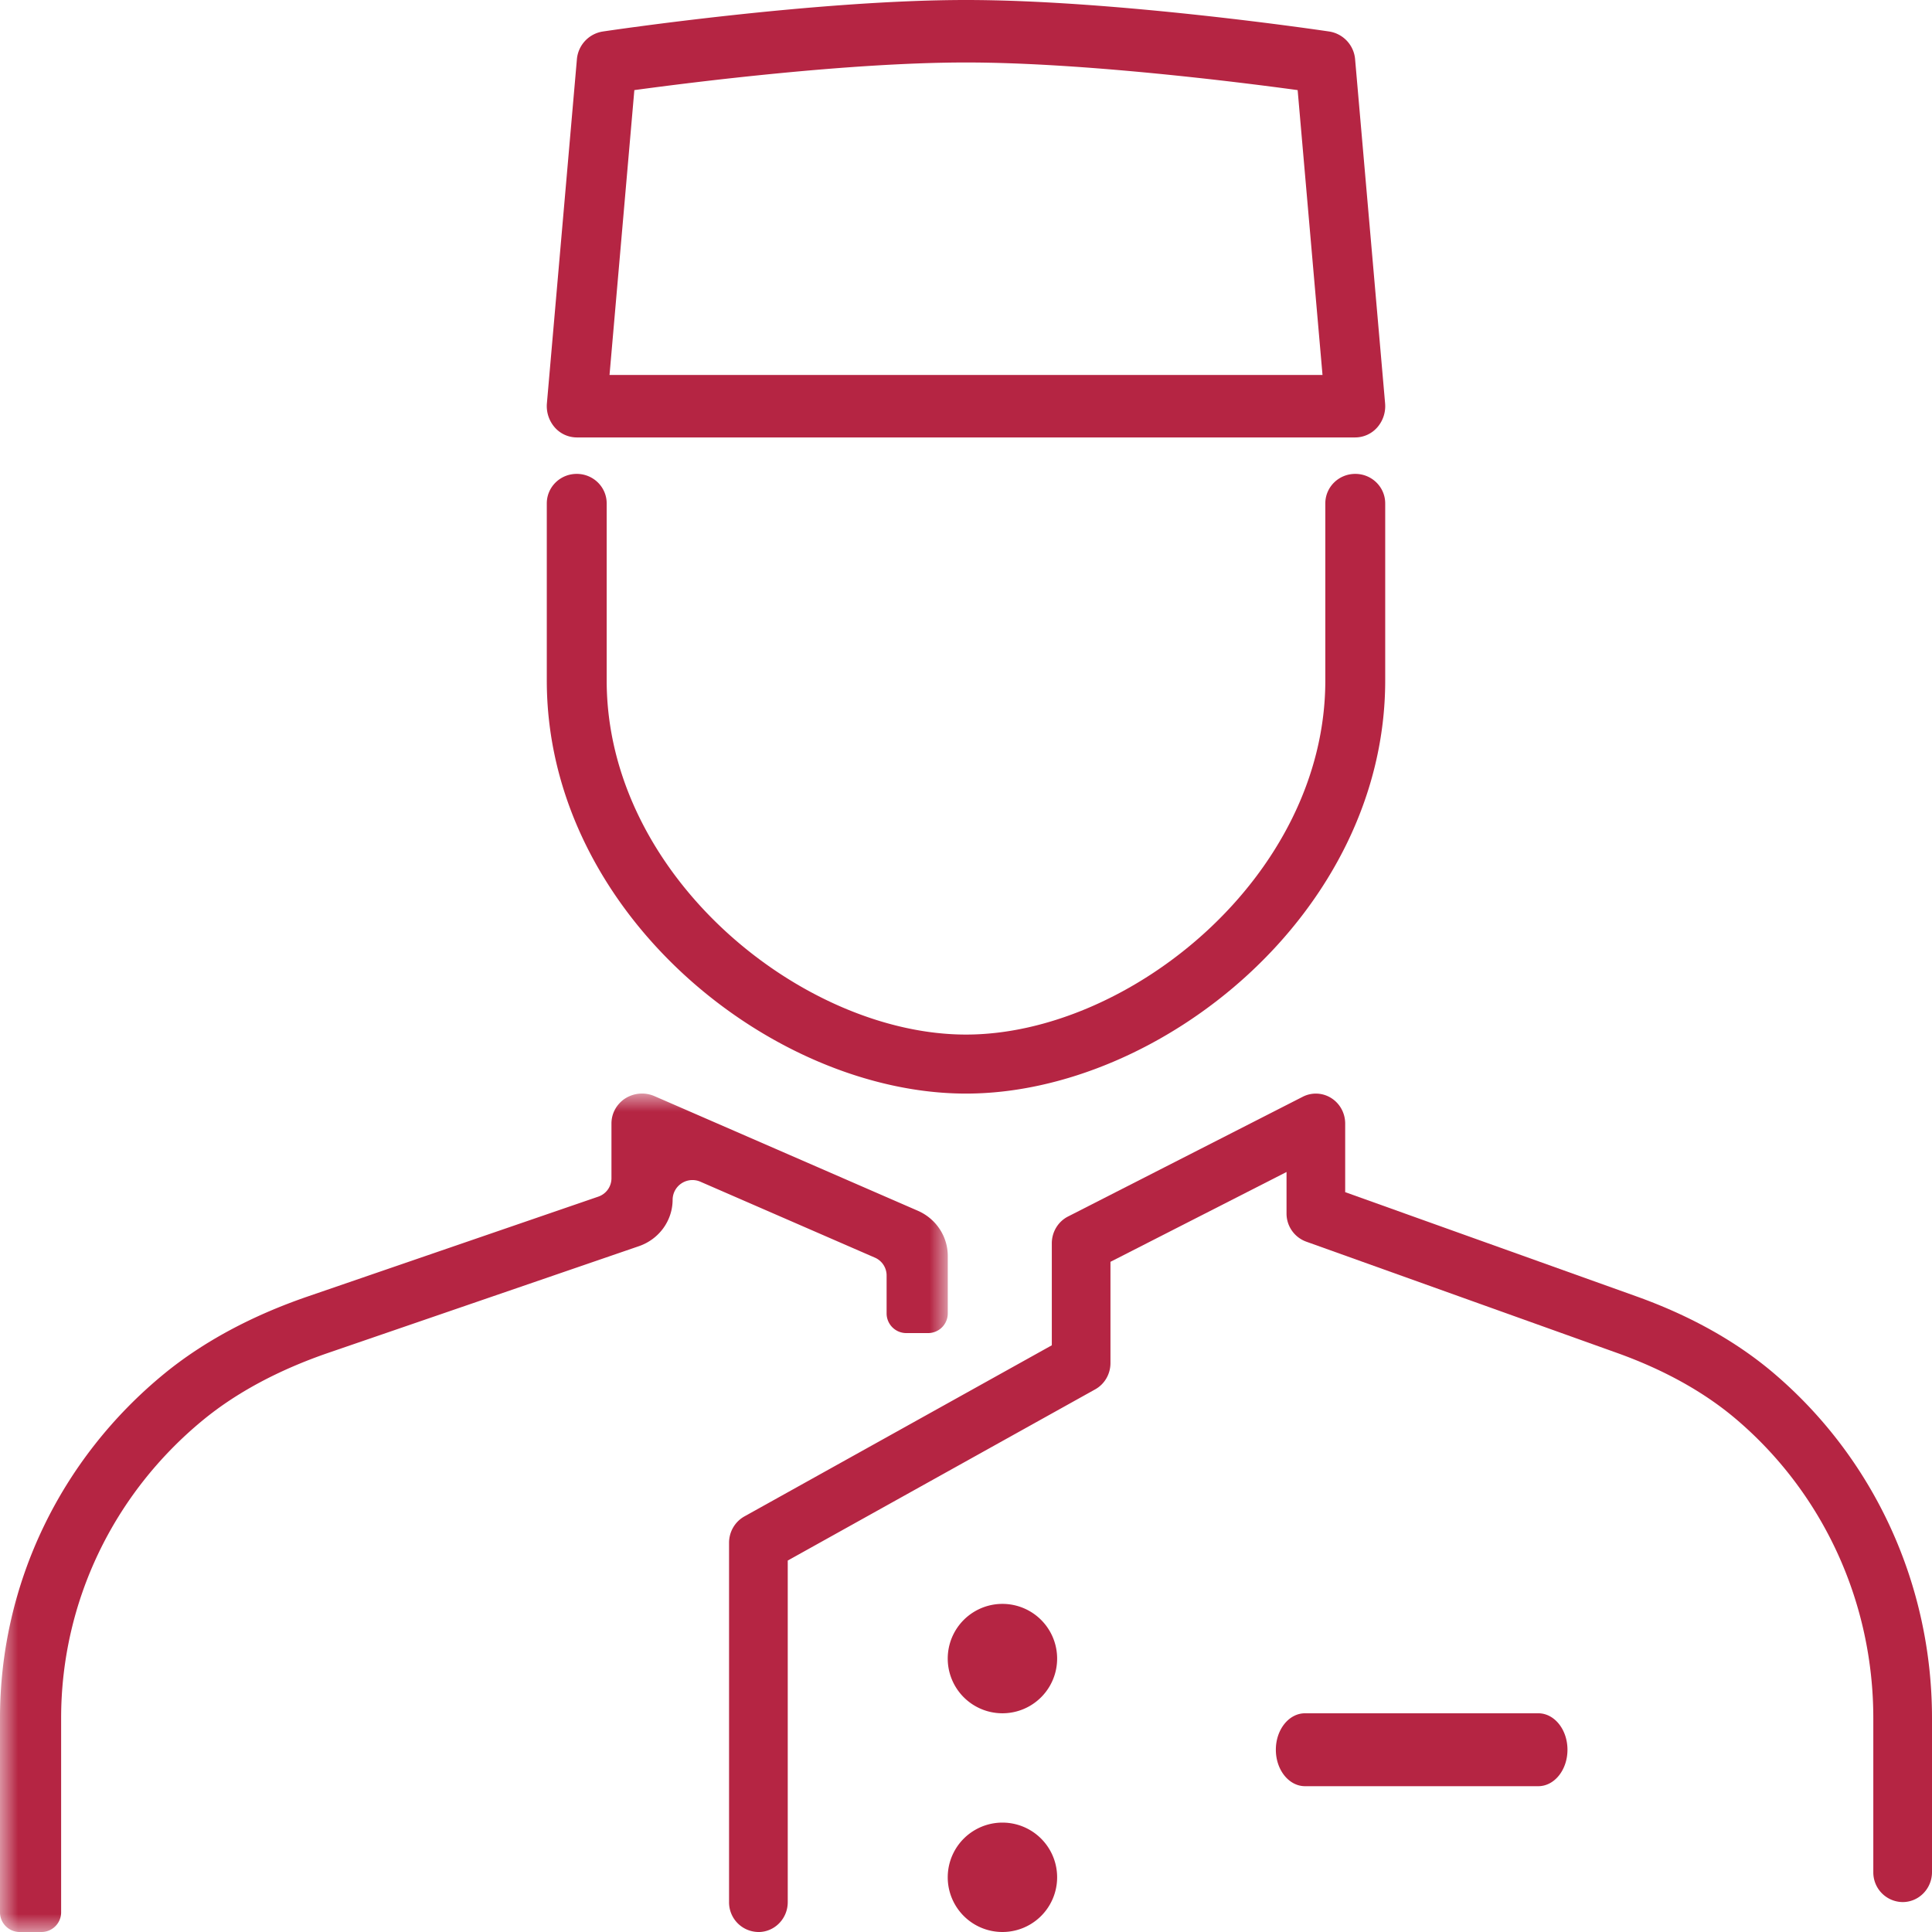 <svg xmlns="http://www.w3.org/2000/svg" xmlns:xlink="http://www.w3.org/1999/xlink" width="53" height="53" viewBox="0 0 53 53">
    <defs>
        <path id="a" d="M0 0h26v23H0z"/>
    </defs>
    <g fill="none" fill-rule="evenodd">
        <g transform="translate(0 30)">
            <mask id="b" fill="#fff">
                <use xlink:href="#a"/>
            </mask>
            <path fill="#B52543" d="M1.132 23H.546A.54.54 0 0 1 0 22.466v-5.332c0-3.662 1.645-7.108 4.514-9.456 1.068-.872 2.39-1.584 3.933-2.114l7.963-2.736a.533.533 0 0 0 .364-.503V.82c0-.278.143-.537.381-.689a.86.86 0 0 1 .799-.061l7.224 3.144c.5.218.822.704.822 1.24v1.582a.54.54 0 0 1-.545.534h-.587a.54.54 0 0 1-.546-.534v-1.05A.533.533 0 0 0 24 4.5l-4.781-2.08a.544.544 0 0 0-.767.487c0 .576-.37 1.088-.925 1.279L9.002 7.114c-1.352.466-2.5 1.08-3.412 1.825-2.486 2.034-3.913 5.021-3.913 8.195v5.332a.54.54 0 0 1-.545.534" mask="url(#b)"/>
        </g>
        <path fill="#B52543" d="M16.72 10.286h19.56l-.682-7.814c-1.606-.219-5.892-.758-9.098-.758-3.207 0-7.493.54-9.098.758l-.681 7.814zM37.179 12H15.821a.806.806 0 0 1-.606-.279.887.887 0 0 1-.212-.656l.822-9.428a.843.843 0 0 1 .702-.771C16.764.83 22.382 0 26.5 0s9.736.83 9.974.866a.842.842 0 0 1 .701.771l.822 9.428a.883.883 0 0 1-.212.656.807.807 0 0 1-.607.279zM29 45.5a1.5 1.5 0 1 1-3.001-.001A1.5 1.5 0 0 1 29 45.5M29 51.5a1.5 1.5 0 1 1-3.001-.001A1.5 1.5 0 0 1 29 51.5M42.2 49h-6.4c-.442 0-.8-.447-.8-1 0-.553.358-1 .8-1h6.4c.442 0 .8.447.8 1 0 .553-.358 1-.8 1M26.5 30C21.181 30 15 25.05 15 18.667V13.81c0-.448.367-.81.821-.81.455 0 .822.362.822.81v4.857c0 5.38 5.392 9.714 9.857 9.714 4.465 0 9.857-4.333 9.857-9.714V13.81c0-.448.367-.81.822-.81.454 0 .821.362.821.81v4.857C38 25.05 31.819 30 26.5 30"/>
        <path fill="#B52543" d="M20.805 53a.813.813 0 0 1-.805-.821v-9.857c0-.3.161-.577.42-.722l8.434-4.695v-2.798c0-.31.172-.596.445-.735l6.439-3.285a.79.79 0 0 1 .782.036c.238.15.382.414.382.699v1.882l7.992 2.86c1.48.53 2.75 1.242 3.773 2.114C51.42 40.026 53 43.472 53 47.134v4.223c0 .454-.36.822-.805.822a.813.813 0 0 1-.805-.822v-4.223c0-3.174-1.368-6.161-3.755-8.195-.874-.745-1.976-1.359-3.274-1.824l-8.53-3.054a.82.82 0 0 1-.538-.775v-1.135l-4.83 2.464v2.778c0 .3-.16.577-.419.721L21.61 42.81v9.37c0 .454-.36.821-.805.821"/>
    </g>
</svg>
